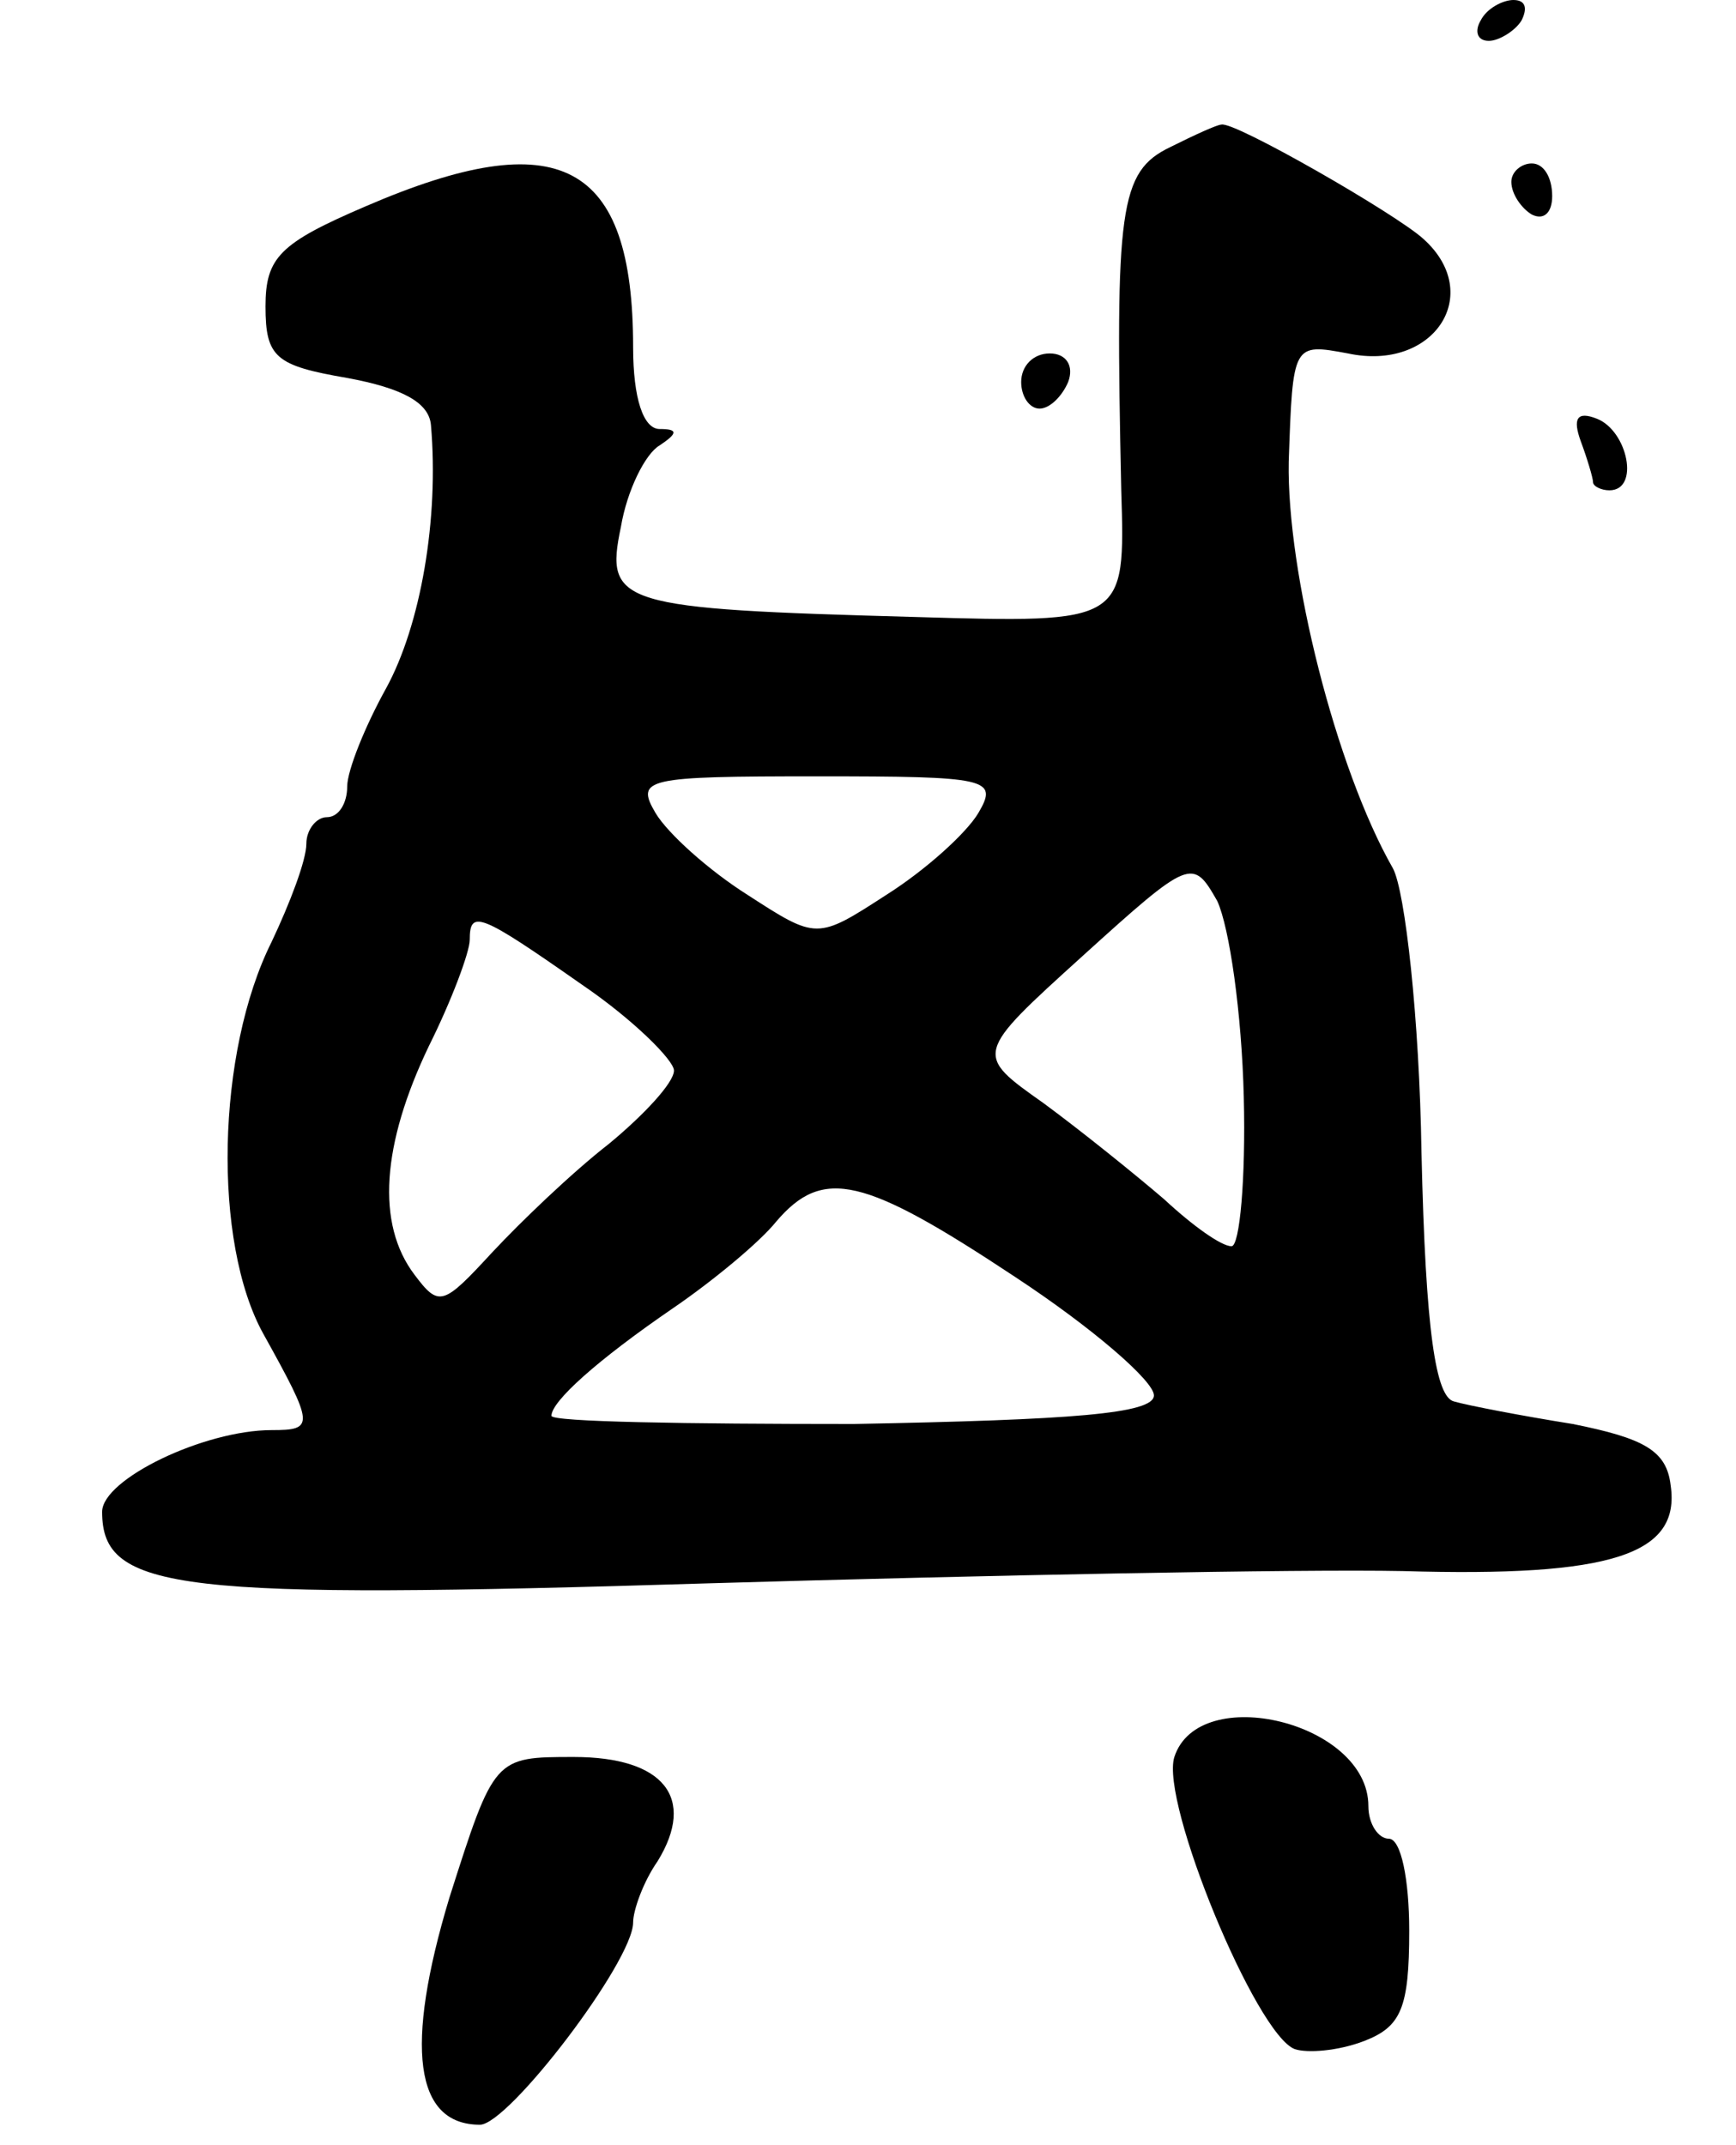 <svg version="1.0" xmlns="http://www.w3.org/2000/svg"
 width="85pt" height="105pt" viewBox="0 0 85 105"
 preserveAspectRatio="xMidYMid meet">
<g transform="translate(0,105) scale(0.1,-0.1)"
fill="#000000" stroke="none">
<path d="M725 1040 c-3 -5 -2 -10 4 -10 5 0 13 5 16 10 3 6 2 10 -4 10 -5 0
-13 -4 -16 -10z"/>
<path d="M573 978 c-25 -12 -27 -30 -24 -168 2 -65 2 -65 -101 -62 -145 4
-152 6 -144 44 3 18 12 36 19 40 9 6 9 8 0 8 -8 0 -13 15 -13 40 0 91 -36 110
-131 69 -42 -18 -49 -25 -49 -49 0 -25 5 -29 40 -35 27 -5 40 -12 41 -23 4
-46 -5 -98 -22 -129 -10 -18 -19 -40 -19 -48 0 -8 -4 -15 -10 -15 -5 0 -10 -6
-10 -13 0 -8 -8 -29 -17 -48 -27 -54 -29 -147 -4 -192 25 -45 25 -47 4 -47
-33 0 -83 -24 -83 -40 0 -39 37 -43 297 -35 136 4 289 7 340 6 102 -3 136 8
131 42 -2 17 -13 23 -48 30 -25 4 -51 9 -58 11 -9 2 -14 34 -16 122 -1 65 -8
128 -14 139 -28 49 -52 145 -51 199 2 58 2 58 29 53 42 -9 67 29 37 56 -13 12
-93 58 -99 56 -2 0 -13 -5 -25 -11z m-94 -326 c-6 -10 -26 -28 -45 -40 -34
-22 -34 -22 -68 0 -19 12 -39 30 -45 40 -10 17 -5 18 79 18 84 0 89 -1 79 -18z
m130 -139 c1 -40 -2 -73 -6 -73 -5 0 -19 10 -33 23 -14 12 -40 33 -59 47 -34
24 -34 24 19 72 53 48 54 48 66 27 6 -13 12 -55 13 -96z m-324 55 c25 -17 45
-37 45 -42 0 -6 -15 -22 -32 -36 -18 -14 -43 -38 -57 -53 -24 -26 -26 -27 -38
-11 -19 25 -16 64 7 112 11 22 20 46 20 52 0 15 5 13 55 -22z m212 -143 c38
-25 68 -51 68 -58 0 -9 -40 -12 -147 -14 -82 0 -148 1 -148 4 0 7 22 27 60 53
19 13 42 32 50 42 23 27 43 22 117 -27z"/>
<path d="M740 961 c0 -6 5 -13 10 -16 6 -3 10 1 10 9 0 9 -4 16 -10 16 -5 0
-10 -4 -10 -9z"/>
<path d="M500 863 c0 -7 4 -13 9 -13 5 0 11 6 14 13 3 8 -1 14 -9 14 -8 0 -14
-6 -14 -14z"/>
<path d="M774 834 c3 -8 6 -18 6 -20 0 -2 4 -4 8 -4 15 0 9 29 -6 35 -10 4
-12 0 -8 -11z"/>
<path d="M575 190 c-7 -22 40 -136 59 -143 6 -2 21 -1 34 4 18 7 22 16 22 54
0 25 -4 45 -10 45 -5 0 -10 7 -10 16 0 41 -83 61 -95 24z"/>
<path d="M220 121 c-22 -73 -17 -111 15 -111 14 0 75 80 75 99 0 6 5 20 12 30
19 31 3 51 -41 51 -39 0 -39 0 -61 -69z"/>
</g>
</svg>
